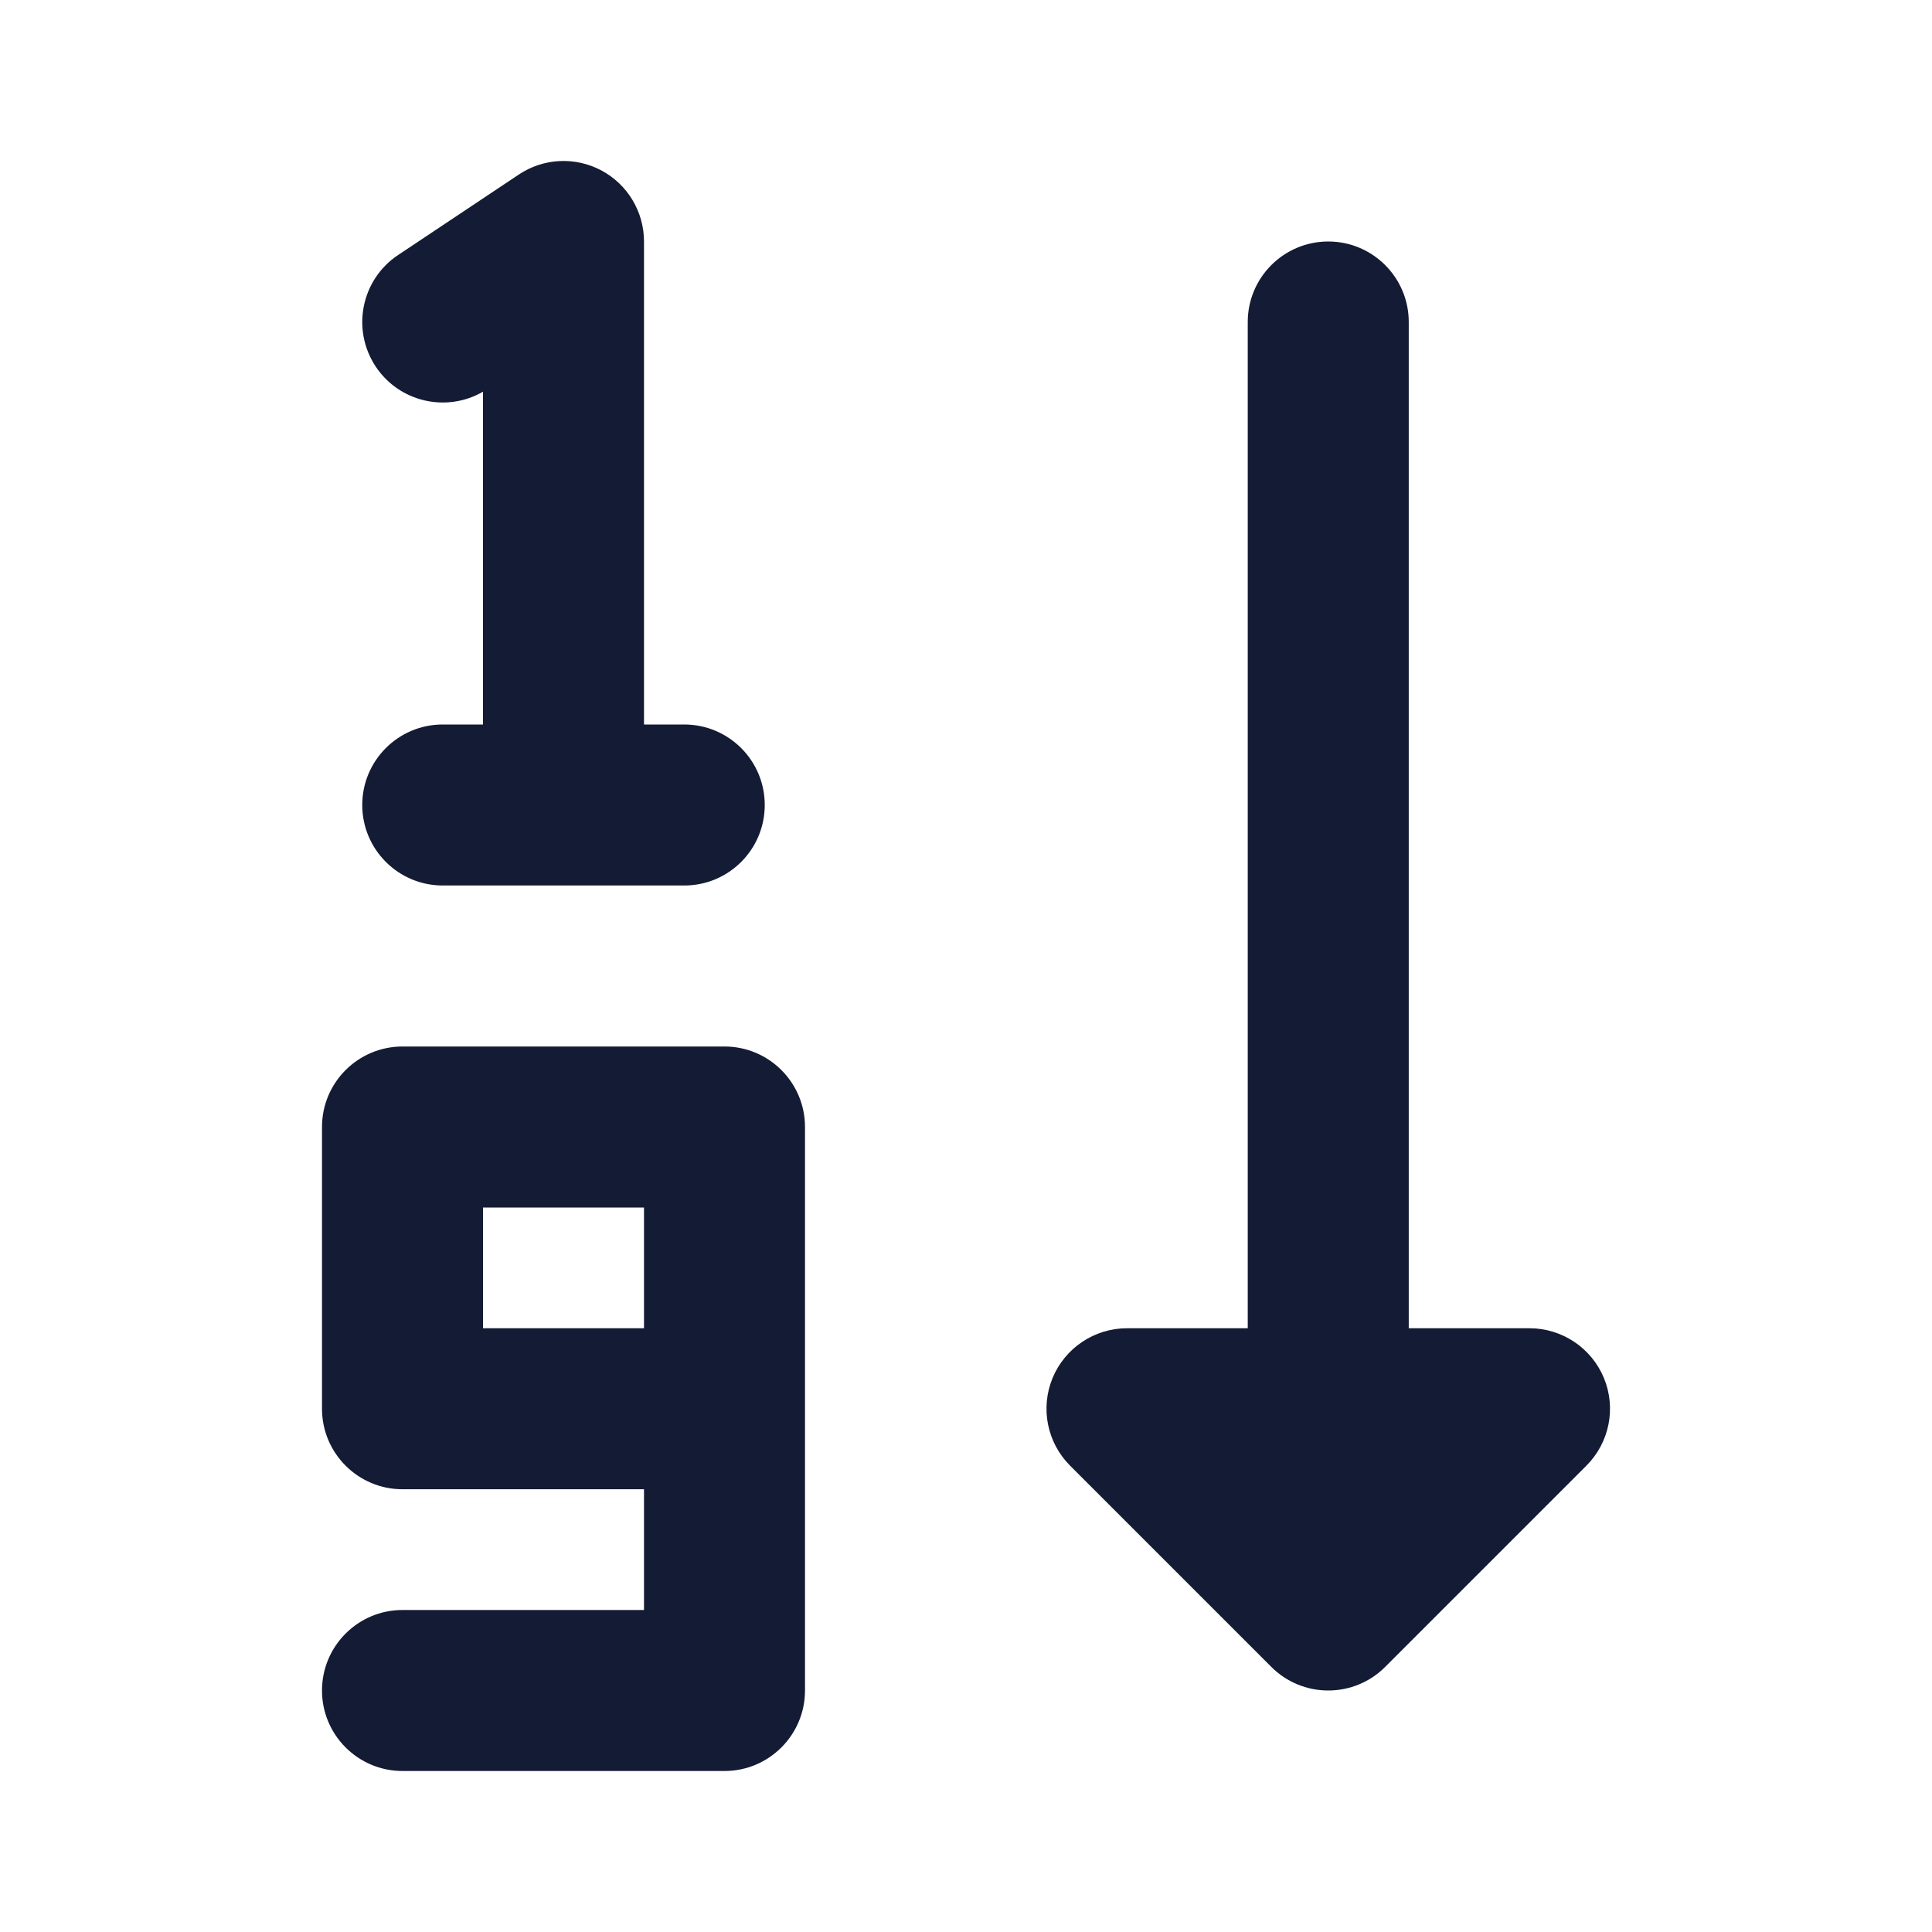 <svg width="24" height="24" viewBox="0 0 24 24" fill="none" xmlns="http://www.w3.org/2000/svg">
<path fill-rule="evenodd" clip-rule="evenodd" d="M7.472 2.118C7.797 2.292 8 2.631 8 3V9L8.5 9C9.052 9 9.5 9.447 9.5 10C9.5 10.552 9.053 11 8.5 11H5.5C4.948 11 4.5 10.552 4.5 10C4.5 9.447 4.948 9 5.5 9L6 9V4.866C5.547 5.128 4.962 4.996 4.668 4.555C4.362 4.095 4.486 3.474 4.945 3.168L6.445 2.168C6.752 1.963 7.147 1.944 7.472 2.118Z" fill="#141B34"/>
<path fill-rule="evenodd" clip-rule="evenodd" d="M4 14C4 13.448 4.448 13 5 13H9C9.552 13 10 13.448 10 14V21C10 21.552 9.552 22 9 22H5C4.448 22 4 21.552 4 21C4 20.448 4.448 20 5 20H8V18.5H5C4.448 18.5 4 18.052 4 17.5V14ZM8 16.5V15H6V16.5H8Z" fill="#141B34"/>
<path fill-rule="evenodd" clip-rule="evenodd" d="M16.5 3C17.052 3 17.5 3.448 17.5 4V16.5H19C19.404 16.5 19.769 16.744 19.924 17.117C20.079 17.491 19.993 17.921 19.707 18.207L17.207 20.707C17.02 20.895 16.765 21 16.5 21C16.235 21 15.98 20.895 15.793 20.707L13.293 18.207C13.007 17.921 12.921 17.491 13.076 17.117C13.231 16.744 13.596 16.5 14 16.5H15.5V4C15.5 3.448 15.948 3 16.5 3Z" fill="#141B34"/>
</svg>
